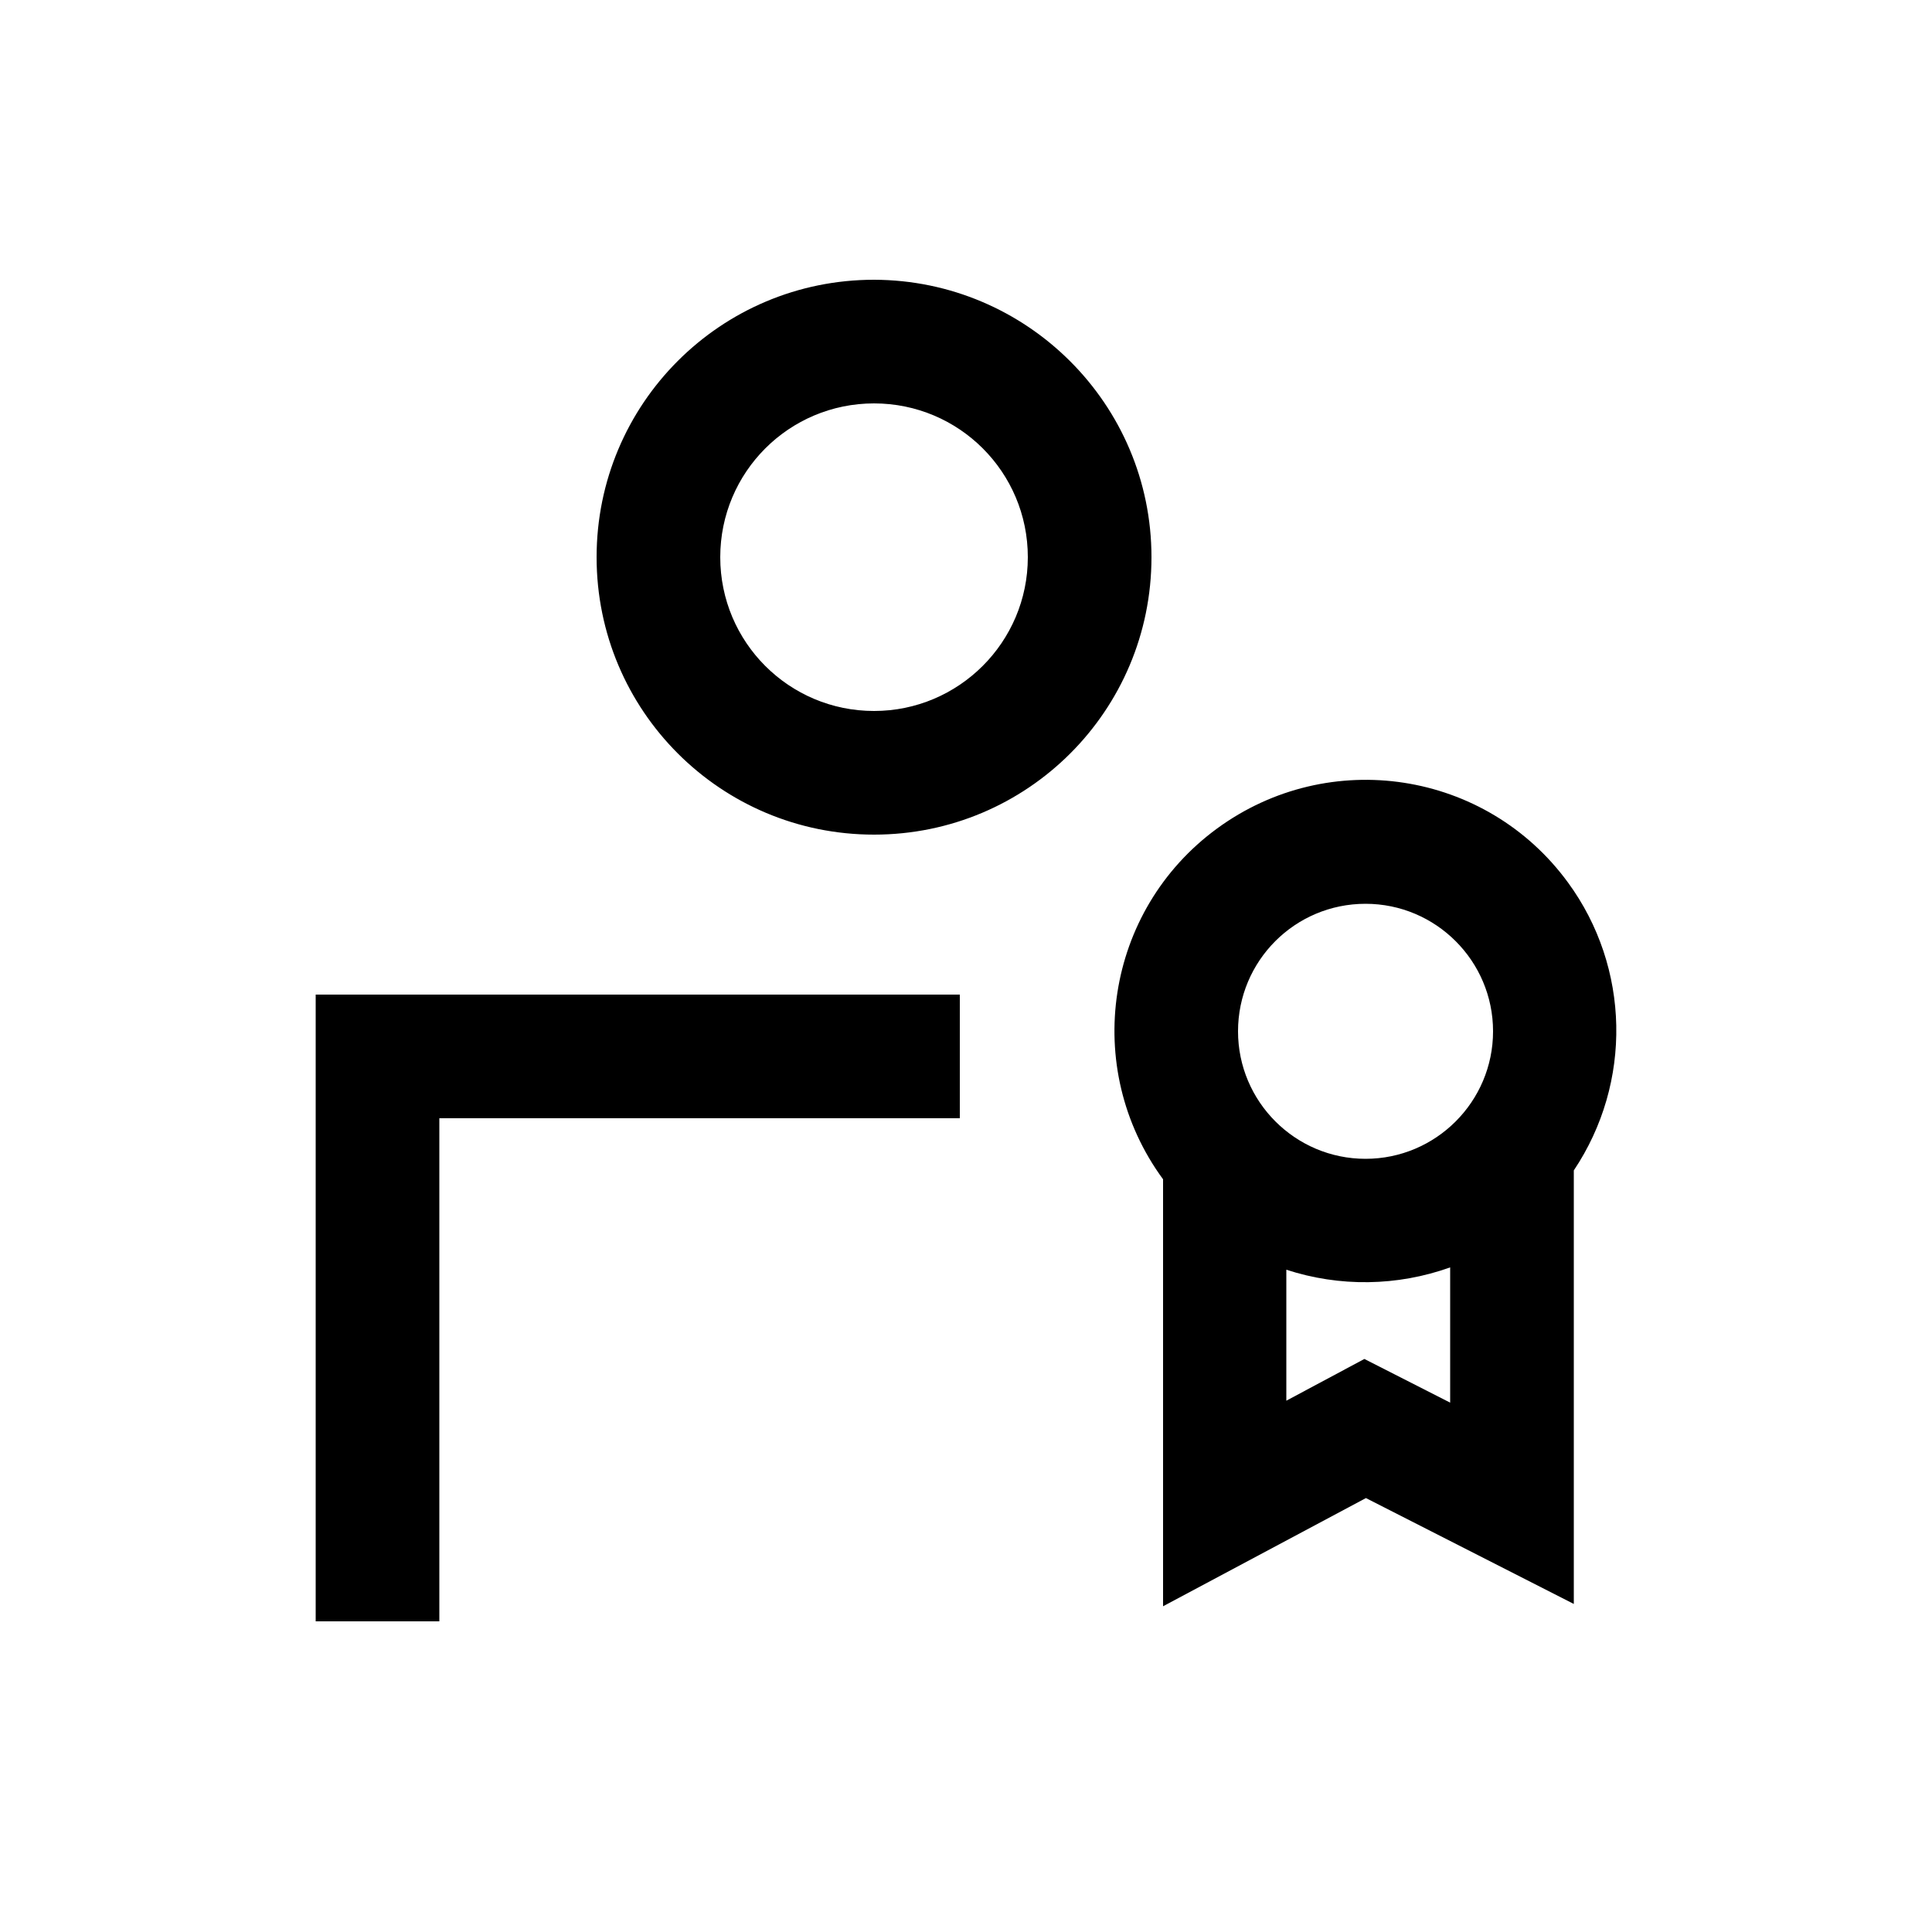 <?xml version="1.0" encoding="utf-8"?>
<!-- Generator: Adobe Illustrator 26.0.1, SVG Export Plug-In . SVG Version: 6.00 Build 0)  -->
<svg version="1.1" id="Layer_1" xmlns="http://www.w3.org/2000/svg" xmlns:xlink="http://www.w3.org/1999/xlink" x="0px" y="0px"
	 viewBox="0 0 500 500" style="enable-background:new 0 0 500 500;" xml:space="preserve">
<path d="M81.7,257.4h166.7v32H113.7v130.2h-32V257.4z M298,144.2c0,39.7-32.1,71.8-71.8,71.8s-71.8-32.1-71.8-71.8
	s32.1-71.8,71.8-71.8C265.8,72.5,298,104.6,298,144.2z M266,144.2c0-22-17.8-39.8-39.8-39.8c-22,0-39.8,17.8-39.8,39.8
	s17.8,39.8,39.8,39.8C248.1,184,266,166.2,266,144.2z M407.3,302.9v112.2l-53.8-27.4l-52.5,28V305.2c-21.2-28.9-15-69.6,14-90.8
	s69.6-15,90.8,14C421.9,250.4,422.5,280.2,407.3,302.9L407.3,302.9z M320.4,266.9c0,18.2,14.8,33,33,33c18.2,0,33-14.8,33-33
	c0-18.2-14.8-33-33-33c0,0,0,0,0,0C335.1,233.9,320.4,248.7,320.4,266.9z M375.3,363v-35c-13.7,4.9-28.6,5.1-42.4,0.6v33.9
	l20.2-10.8L375.3,363z"/>
</svg>
